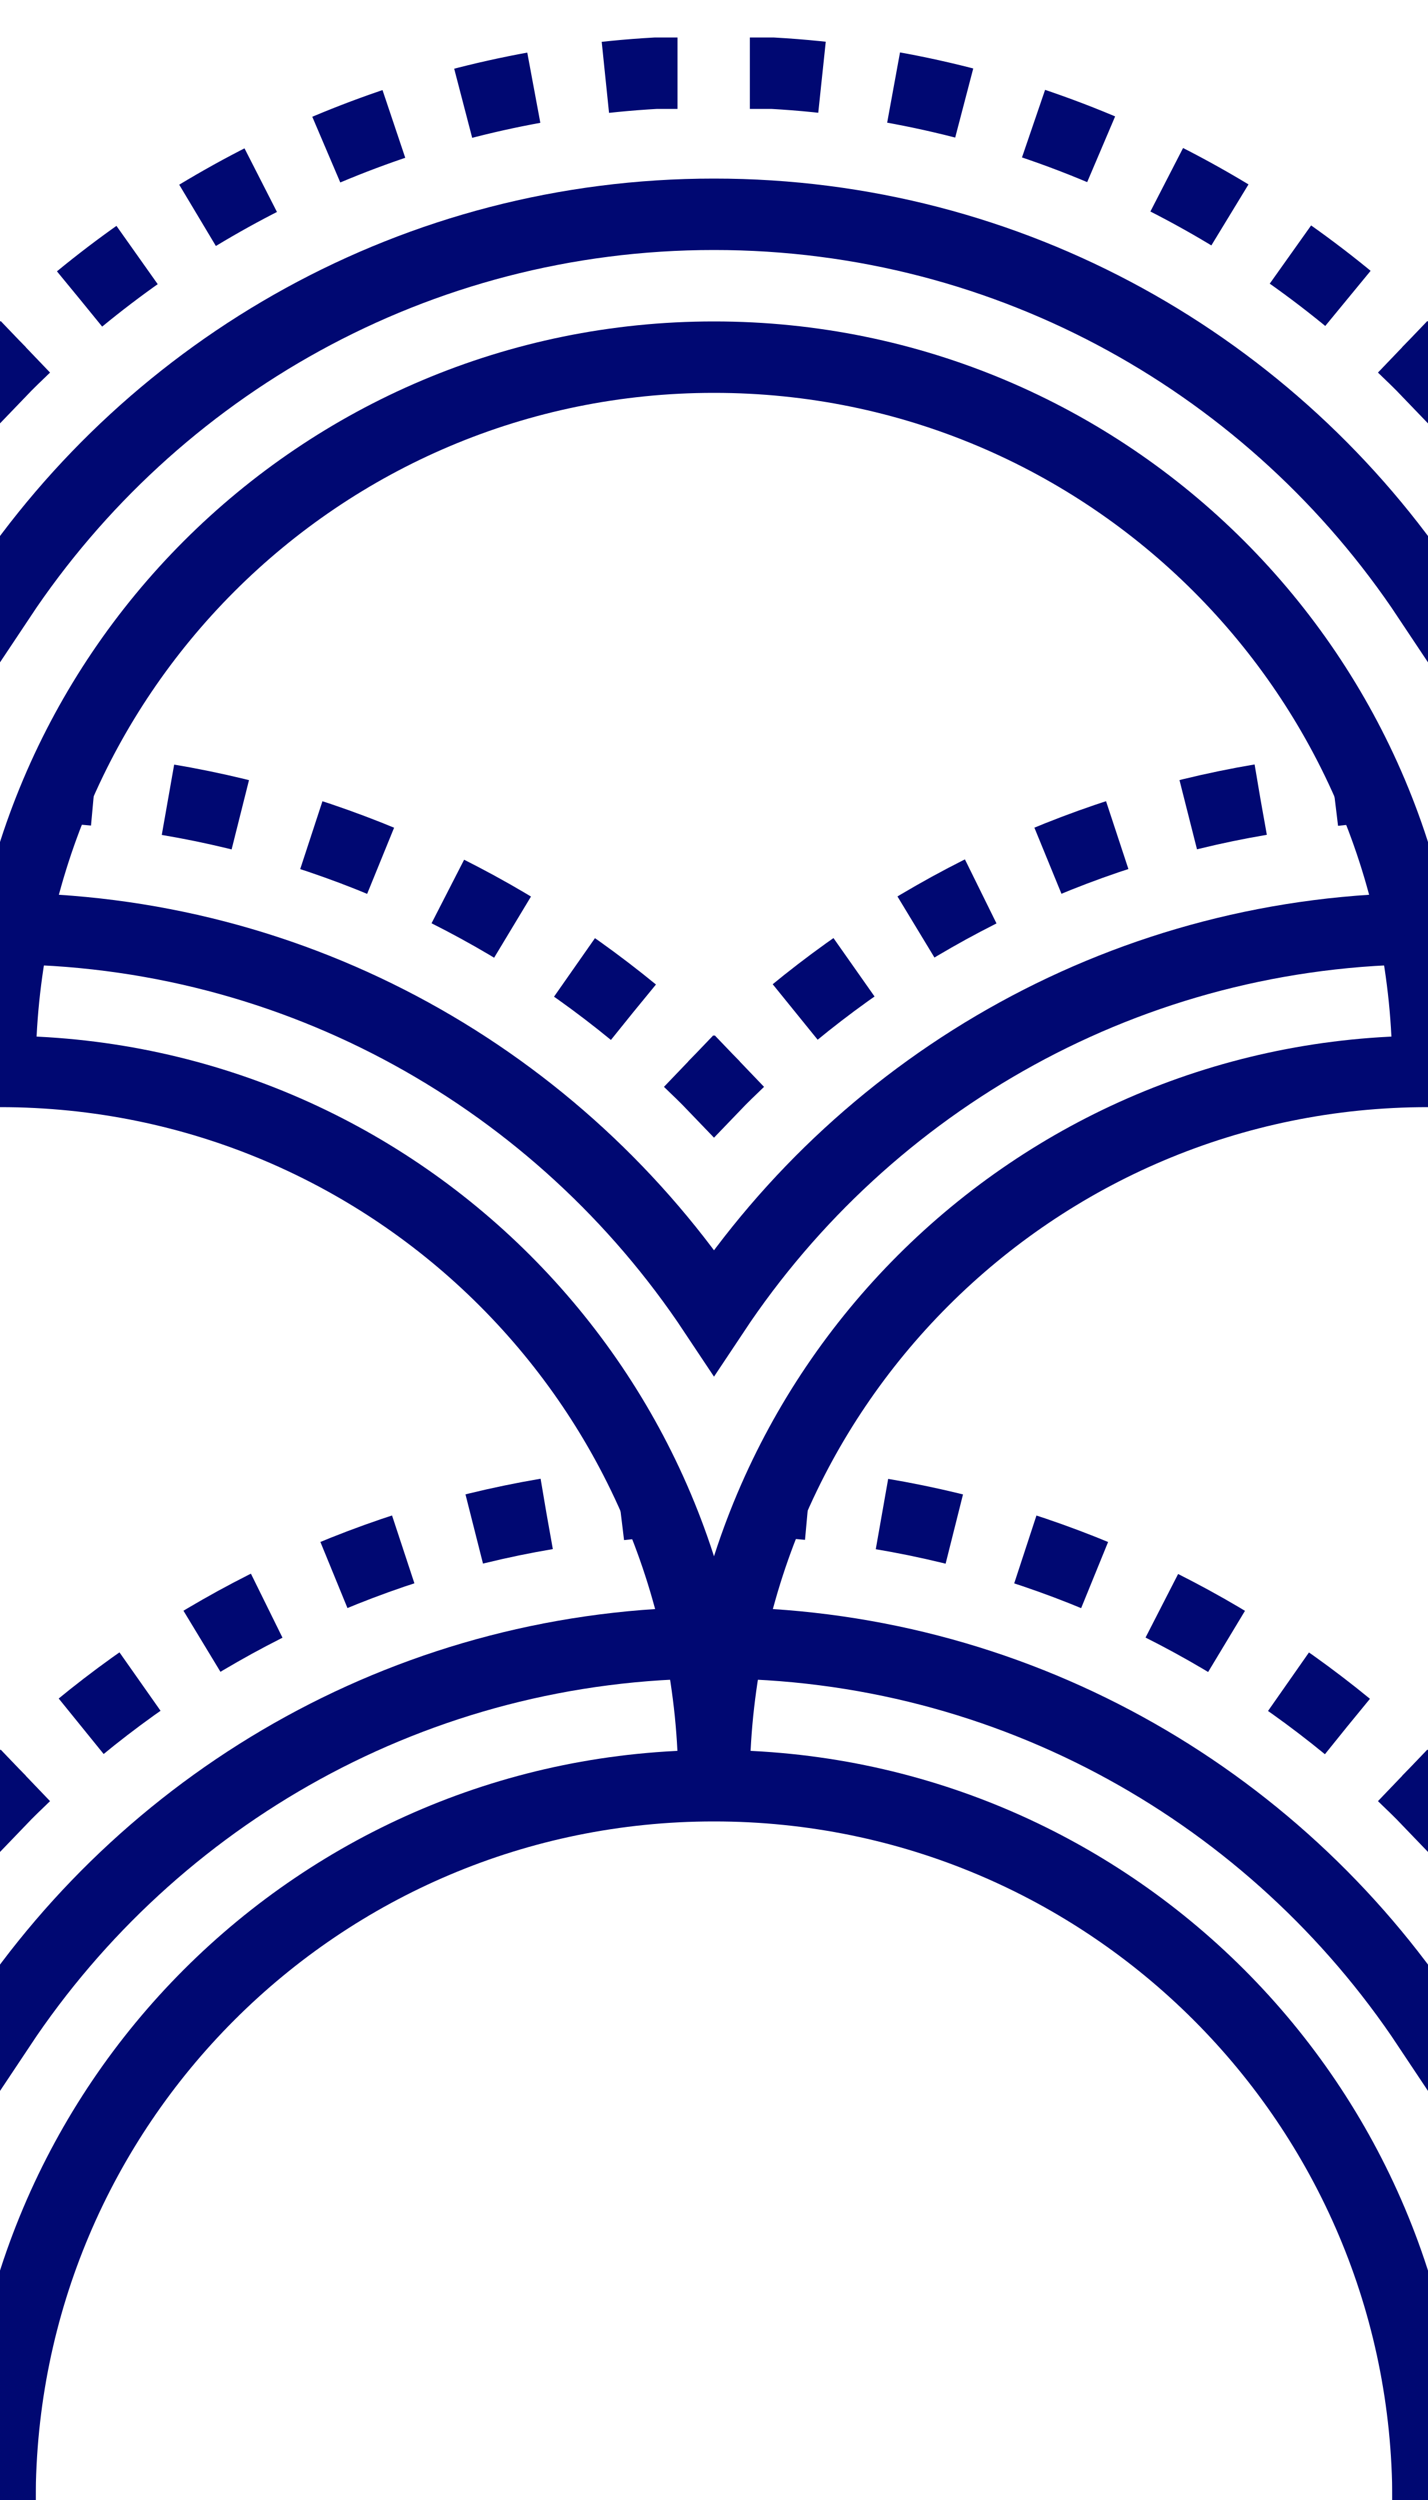 <?xml version="1.0" encoding="utf-8"?>
<!-- Generator: Adobe Illustrator 26.5.0, SVG Export Plug-In . SVG Version: 6.00 Build 0)  -->
<svg version="1.1" xmlns="http://www.w3.org/2000/svg" xmlns:xlink="http://www.w3.org/1999/xlink" x="0px" y="0px"
	 viewBox="0 0 40 70" style="enable-background:new 0 0 40 70;" xml:space="preserve">
<style type="text/css">
	.st0{fill:#000872;}
	.st1{fill:#FFFFFF;}
	.st2{opacity:0.07;fill:#000872;}
	.st3{fill:none;stroke:#000872;stroke-width:2;stroke-miterlimit:10;}
	.st4{fill:#B2B2B2;}
	.st5{fill:none;stroke:#DDDDDD;stroke-miterlimit:10;}
	.st6{clip-path:url(#SVGID_00000095331021211855064740000007719221232071940236_);}
	.st7{fill:none;stroke:#FFFFFF;stroke-width:2;stroke-miterlimit:10;}
	.st8{fill:none;stroke:#000872;stroke-width:2;stroke-miterlimit:10;stroke-dasharray:2.07,2.07;}
	.st9{clip-path:url(#SVGID_00000052796033645748092500000018305696750648426148_);}
	.st10{clip-path:url(#SVGID_00000078735512633801193400000010659230624714083237_);}
	.st11{fill:none;stroke:#000872;stroke-width:2;stroke-miterlimit:10;stroke-dasharray:1.855,1.855;}
	.st12{fill:none;stroke:#000872;stroke-width:2;stroke-miterlimit:10;stroke-dasharray:1.855,1.855;}
	.st13{clip-path:url(#SVGID_00000106852071109726037510000002280647552184611731_);}
	.st14{clip-path:url(#SVGID_00000092436555931418617760000003970244855124341173_);}
	.st15{fill:none;}
	.st16{fill:none;stroke:#000872;stroke-width:2;stroke-miterlimit:10;stroke-dasharray:2.026,2.026;}
</style>
<g id="Guides">
</g>
<g id="BG">
</g>
<g id="Content">
	<g>
	</g>
	<g>
		<path class="st3" d="M-20,50c11.05,0,20,8.95,20,20"/>
		<path class="st3" d="M0,70c0-11.05,8.95-20,20-20"/>
		<path class="st3" d="M20,46c-8.35,0-15.7,4.27-20,10.74C-4.3,50.27-11.65,46-20,46"/>
		<g>
			<g>
				<path class="st3" d="M18.36,42.05c-0.33,0.02-0.67,0.04-1,0.08"/>
				<path class="st8" d="M15.31,42.39c-5.25,0.89-10,3.24-13.83,6.62"/>
				<path class="st3" d="M0.71,49.71c-0.24,0.23-0.48,0.46-0.71,0.7c-0.23-0.24-0.47-0.47-0.71-0.7"/>
			</g>
		</g>
		<path class="st3" d="M20,50c11.05,0,20,8.95,20,20"/>
		<path class="st3" d="M40,70c0-11.05,8.95-20,20-20"/>
		<path class="st3" d="M60,46c-8.35,0-15.7,4.27-20,10.74C35.7,50.27,28.35,46,20,46"/>
		<g>
			<g>
				<path class="st3" d="M40.71,49.71c-0.24,0.23-0.48,0.46-0.71,0.7c-0.23-0.24-0.47-0.47-0.71-0.7"/>
				<path class="st8" d="M37.74,48.34c-3.94-3.23-8.77-5.41-14.06-6.1"/>
				<path class="st3" d="M22.64,42.12c-0.33-0.03-0.66-0.06-1-0.08"/>
			</g>
		</g>
		<path class="st3" d="M0,30c11.05,0,20,8.95,20,20"/>
		<path class="st3" d="M20,50c0-11.05,8.95-20,20-20"/>
		<path class="st3" d="M40,26c-8.35,0-15.7,4.27-20,10.74C15.7,30.27,8.35,26,0,26"/>
		<g>
			<g>
				<path class="st3" d="M38.36,22.05c-0.33,0.02-0.67,0.04-1,0.08"/>
				<path class="st8" d="M35.31,22.39c-5.25,0.89-10,3.24-13.83,6.62"/>
				<path class="st3" d="M20.71,29.71c-0.24,0.23-0.48,0.46-0.71,0.7c-0.23-0.24-0.47-0.47-0.71-0.7"/>
				<path class="st8" d="M17.74,28.34c-3.94-3.23-8.77-5.41-14.06-6.1"/>
				<path class="st3" d="M2.64,22.12c-0.33-0.03-0.66-0.06-1-0.08"/>
			</g>
		</g>
		<path class="st3" d="M-20,10c11.05,0,20,8.95,20,20"/>
		<path class="st3" d="M0,30c0-11.05,8.95-20,20-20"/>
		<path class="st3" d="M20,6C11.65,6,4.3,10.27,0,16.74C-4.3,10.27-11.65,6-20,6"/>
		<g>
			<g>
				<path class="st3" d="M-0.71,9.71c0.24,0.23,0.48,0.46,0.71,0.7c0.23-0.24,0.47-0.47,0.71-0.7"/>
				<path class="st16" d="M2.23,8.37C6.67,4.72,12.25,2.4,18.36,2.05h3.29c6.47,0.37,12.34,2.95,16.9,6.98"/>
				<path class="st3" d="M39.29,9.71c0.24,0.23,0.48,0.46,0.71,0.7c0.23-0.24,0.47-0.47,0.71-0.7"/>
			</g>
		</g>
		<path class="st3" d="M20,10c11.05,0,20,8.95,20,20"/>
		<path class="st3" d="M40,30c0-11.05,8.95-20,20-20"/>
		<path class="st3" d="M60,6c-8.35,0-15.7,4.27-20,10.74C35.7,10.27,28.35,6,20,6"/>
	</g>
</g>
</svg>
